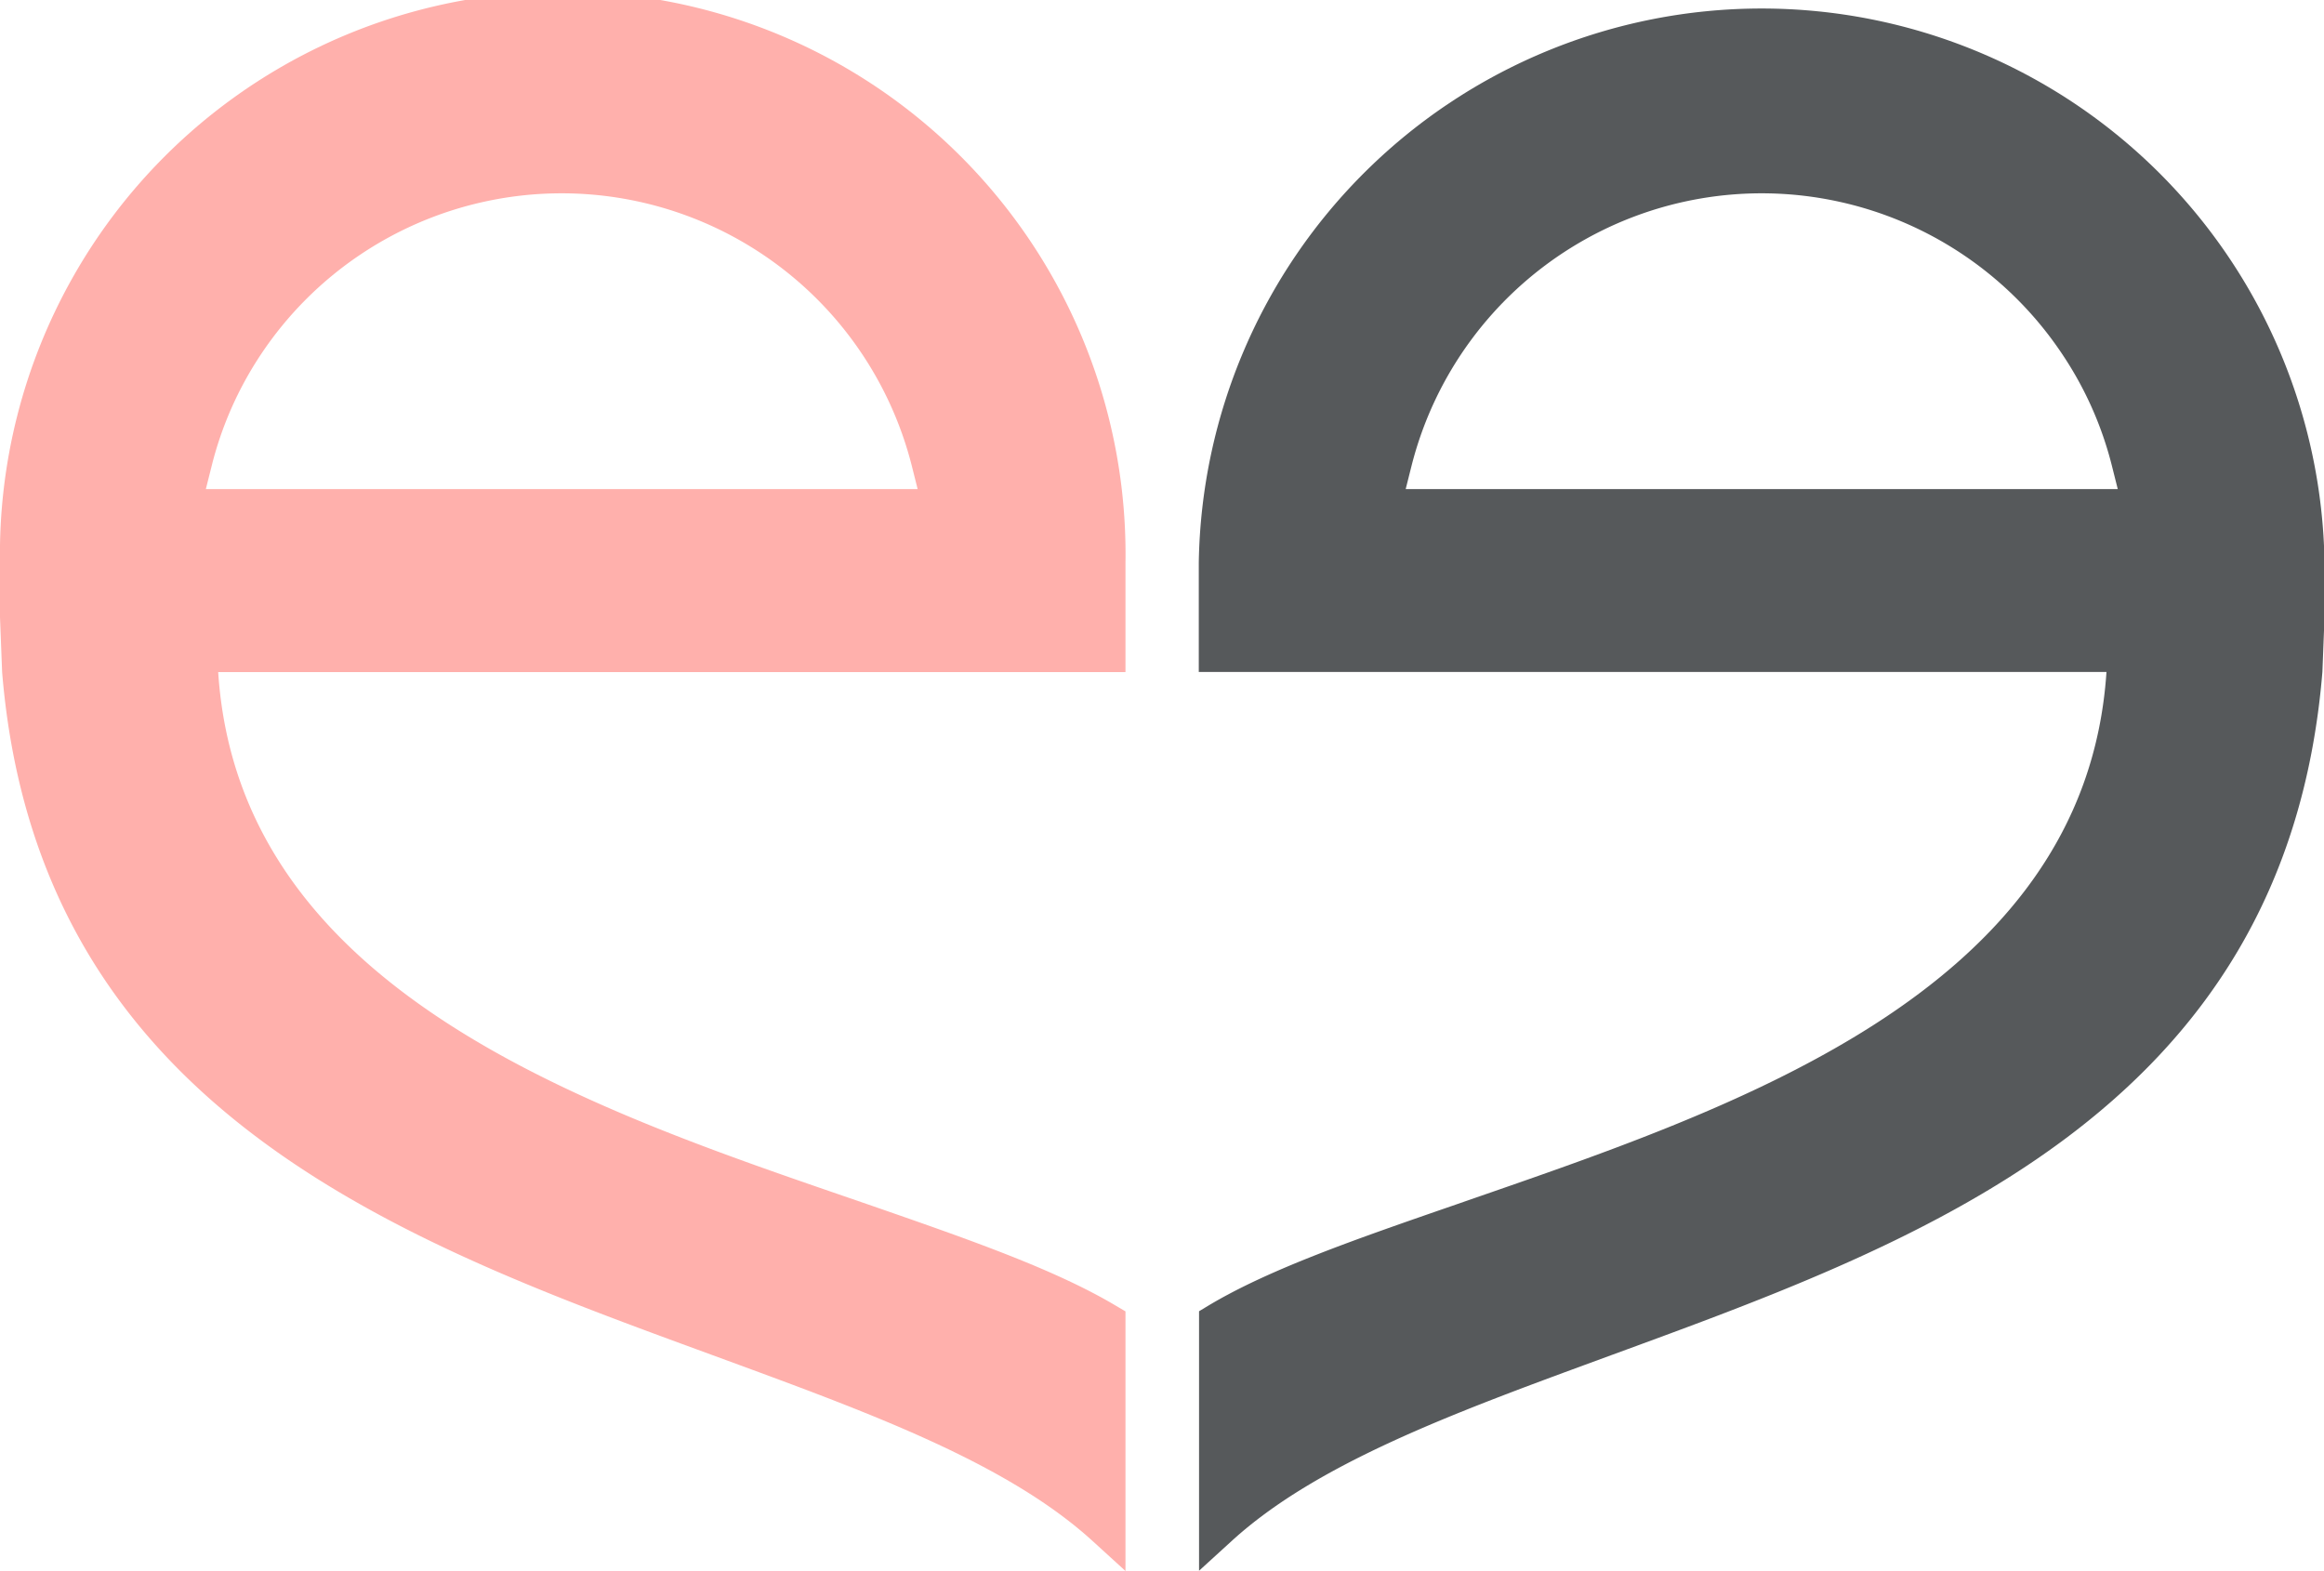 <svg id="Calque_1" data-name="Calque 1" xmlns="http://www.w3.org/2000/svg" viewBox="0 0 175 118.31">
  <path d="M93.25,79.24a42.38,42.38,0,1,0-84.75,0v4.09l.16,4.13c2.76,33.6,31.15,43.23,54.54,51.82,10.89,4,21.17,7.78,27.56,13.6l2.49,2.27V135.6l-.73-.43c-4.64-2.76-11.1-5-18.59-7.6-20.31-7-47.41-15.69-49-40.11H93.25V79.25ZM24,73.68l.44-1.75a26.87,26.87,0,0,1,3.72-8.41,27.2,27.2,0,0,1,49,8.41l.44,1.75H24Z" transform="translate(-8.5 -36.85)" style="fill: #ffb0ac"/>
  <path d="M98.75,87.45h68.37c-1.62,24.41-28.73,33.06-49,40.11-7.49,2.59-14,4.84-18.6,7.59l-.73.44v19.54l2.49-2.27c6.39-5.82,16.67-9.6,27.56-13.6,23.38-8.59,51.78-18.22,54.54-51.82l.16-4.13V79.23a42.39,42.39,0,0,0-84.77,0v8.23Zm15.6-13.77.44-1.75a27.2,27.2,0,0,1,49-8.41,26.79,26.79,0,0,1,3.74,8.41l.44,1.75H114.35Z" transform="translate(-8.5 -36.85)" style="fill: #56595b"/>
</svg>
